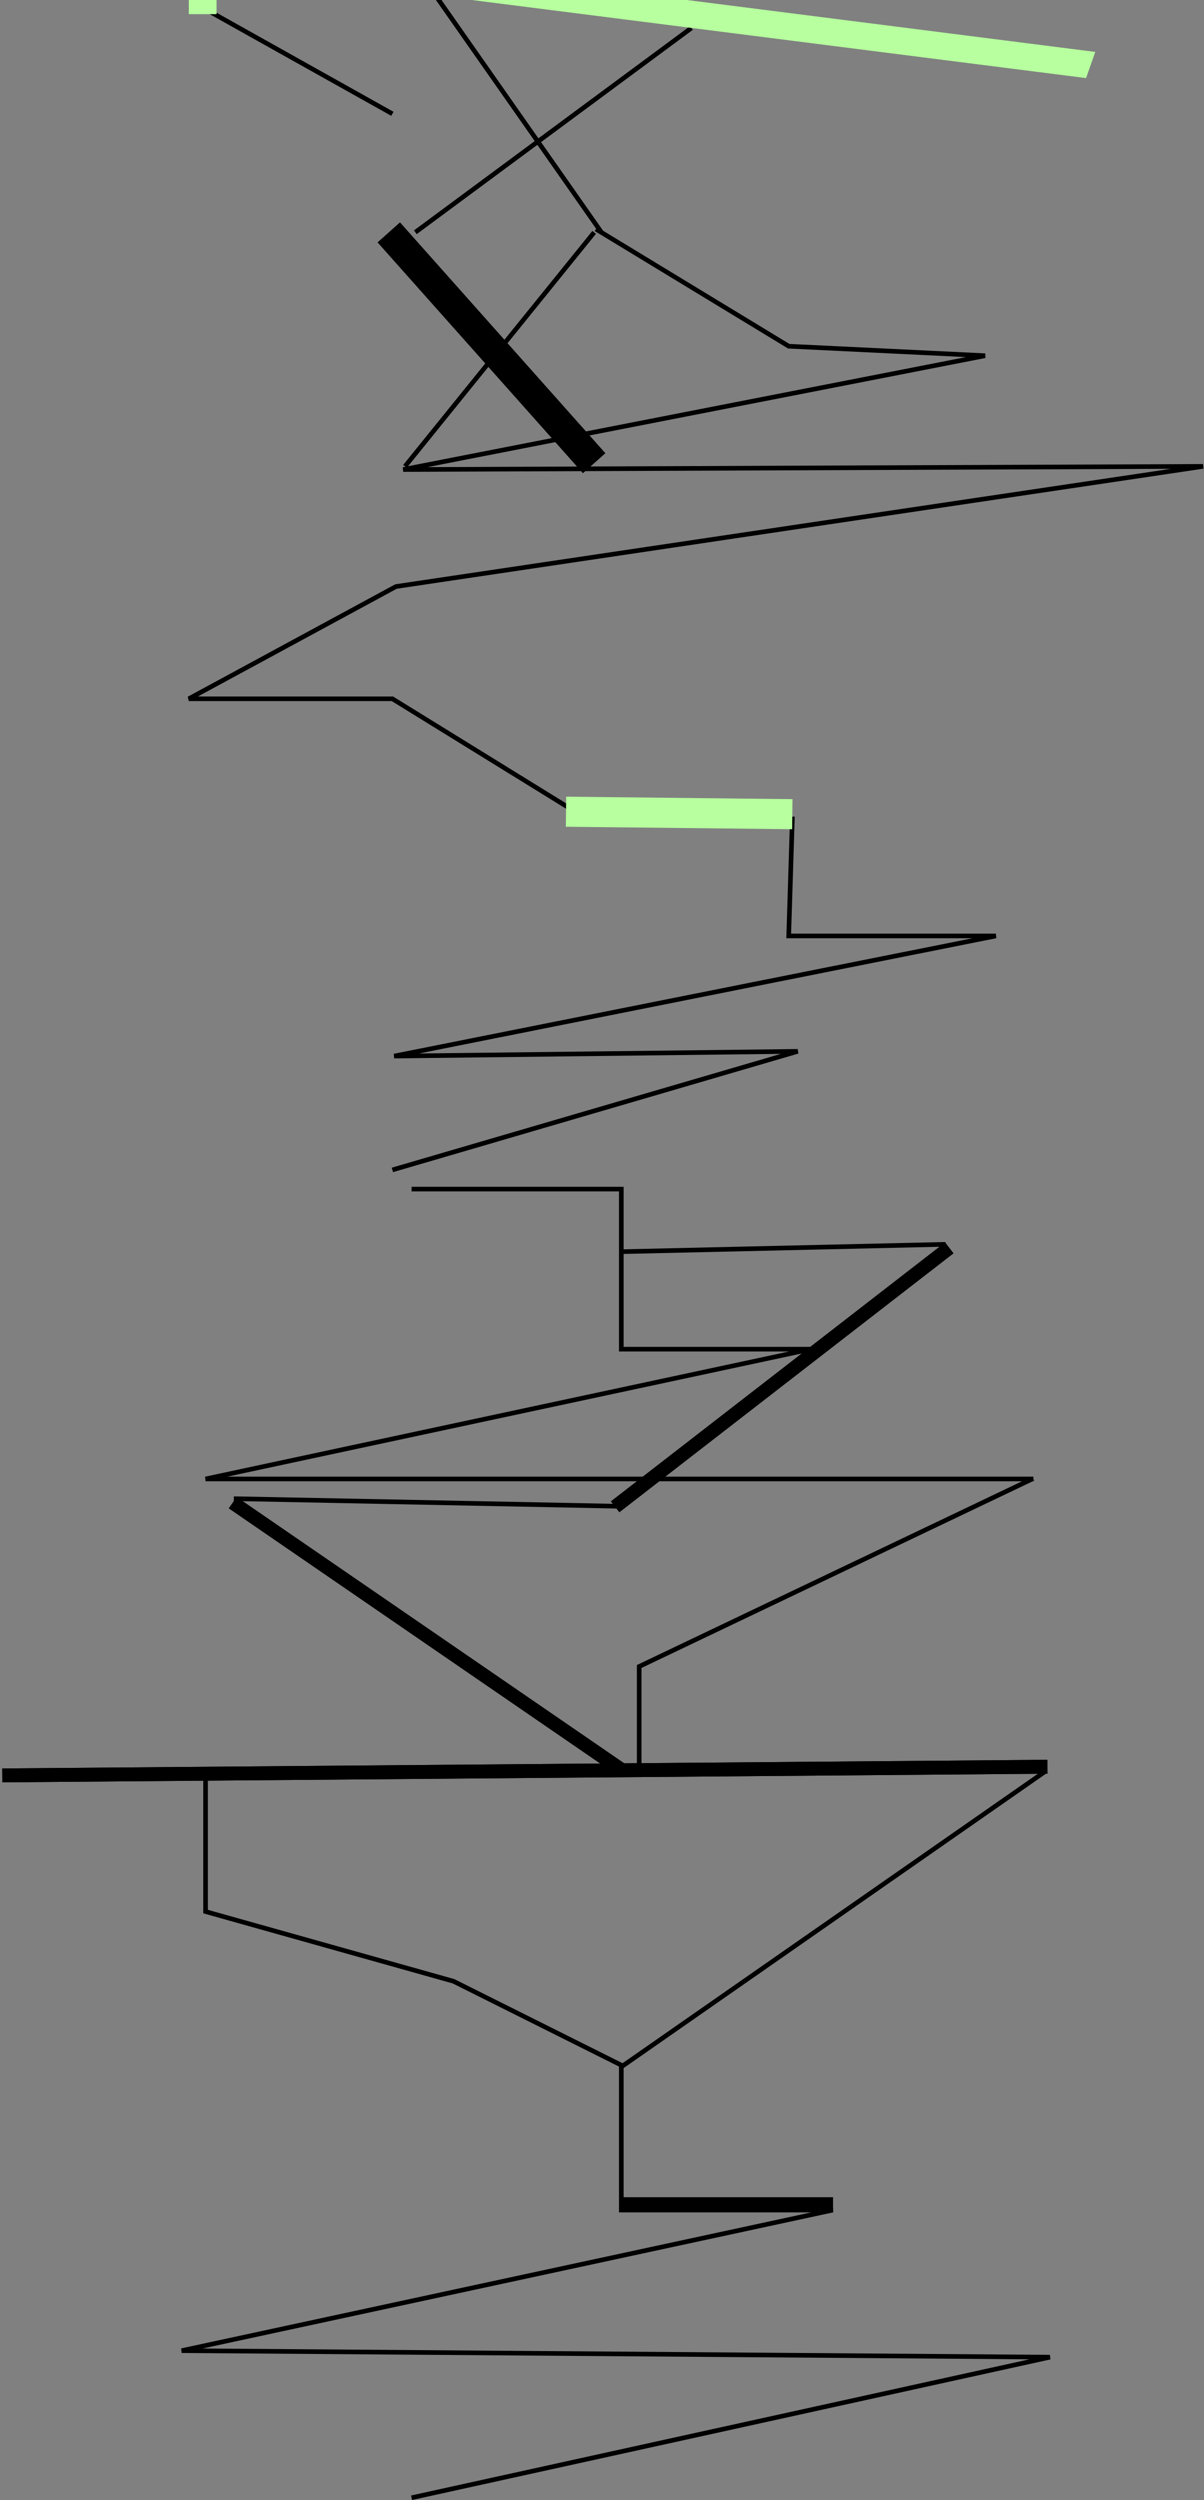 <svg width="521" height="1081" viewBox="0 0 521 1081" fill="none" xmlns="http://www.w3.org/2000/svg">
<rect x="0" y="0" width="521" height="1081" fill="#808080" stroke="none"/>
<path d="M87.941 3.407L169.795 49.209M257.885 99.059L341.297 149.7L426.269 153.801L174.472 203.021L520.595 201.654L171.354 253.608L81.705 302.145H169.795L253.987 354.099H342.856L341.297 404.686H430.946L170.574 456.64L345.195 454.59L169.795 505.86" stroke="black" stroke-width="2"/>
<path d="M168.236 -30.827L260.226 100.426M299.201 12.095L179.734 100.426" stroke="black" stroke-width="2"/>
<path d="M257.105 100.48L175.252 201.654" stroke="black" stroke-width="2"/>
<path d="M168.236 100.48L257.105 200.287" stroke="black" stroke-width="13"/>
<path d="M244.932 350.974L342.856 352.048" stroke="#B7FF9F" stroke-width="13"/>
<path d="M1 767.662L453.267 763.921" stroke="black" stroke-width="6"/>
<path d="M1 767.662L453.267 763.921" stroke="black" stroke-width="6"/>
<path d="M268.433 953.048H360.473" stroke="black" stroke-width="6"/>
<path d="M178.108 514.158H268.854V583.369H350.844L88.953 639.485H447.162M88.953 766.701L88.953 826.54L196.244 856.673L268.854 892.945V955.608H360.396L78.605 1016.4L454.326 1019.21L178.108 1080" stroke="black" stroke-width="2"/>
<path d="M447.072 639.296L276.594 720.578V762.621" stroke="black" stroke-width="2"/>
<path d="M452.513 765.795L268.538 893.914" stroke="black" stroke-width="2"/>
<path d="M268.888 541.211L409.139 538.033" stroke="black" stroke-width="2"/>
<path d="M410.8 539.549L266.166 651.538" stroke="black" stroke-width="6"/>
<path d="M267.723 651.286L101.189 648.012" stroke="black" stroke-width="2"/>
<path d="M100.675 649.725L268.433 764.888" stroke="black" stroke-width="6"/>
<line x1="87.705" y1="-30.793" x2="87.705" y2="6.122" stroke="#B7FF9F" stroke-width="12"/>
<line y1="-6" x2="391.393" y2="-6" transform="matrix(0.992 0.126 -0.332 0.943 81.705 -15.549)" stroke="#B7FF9F" stroke-width="12"/>
</svg>
